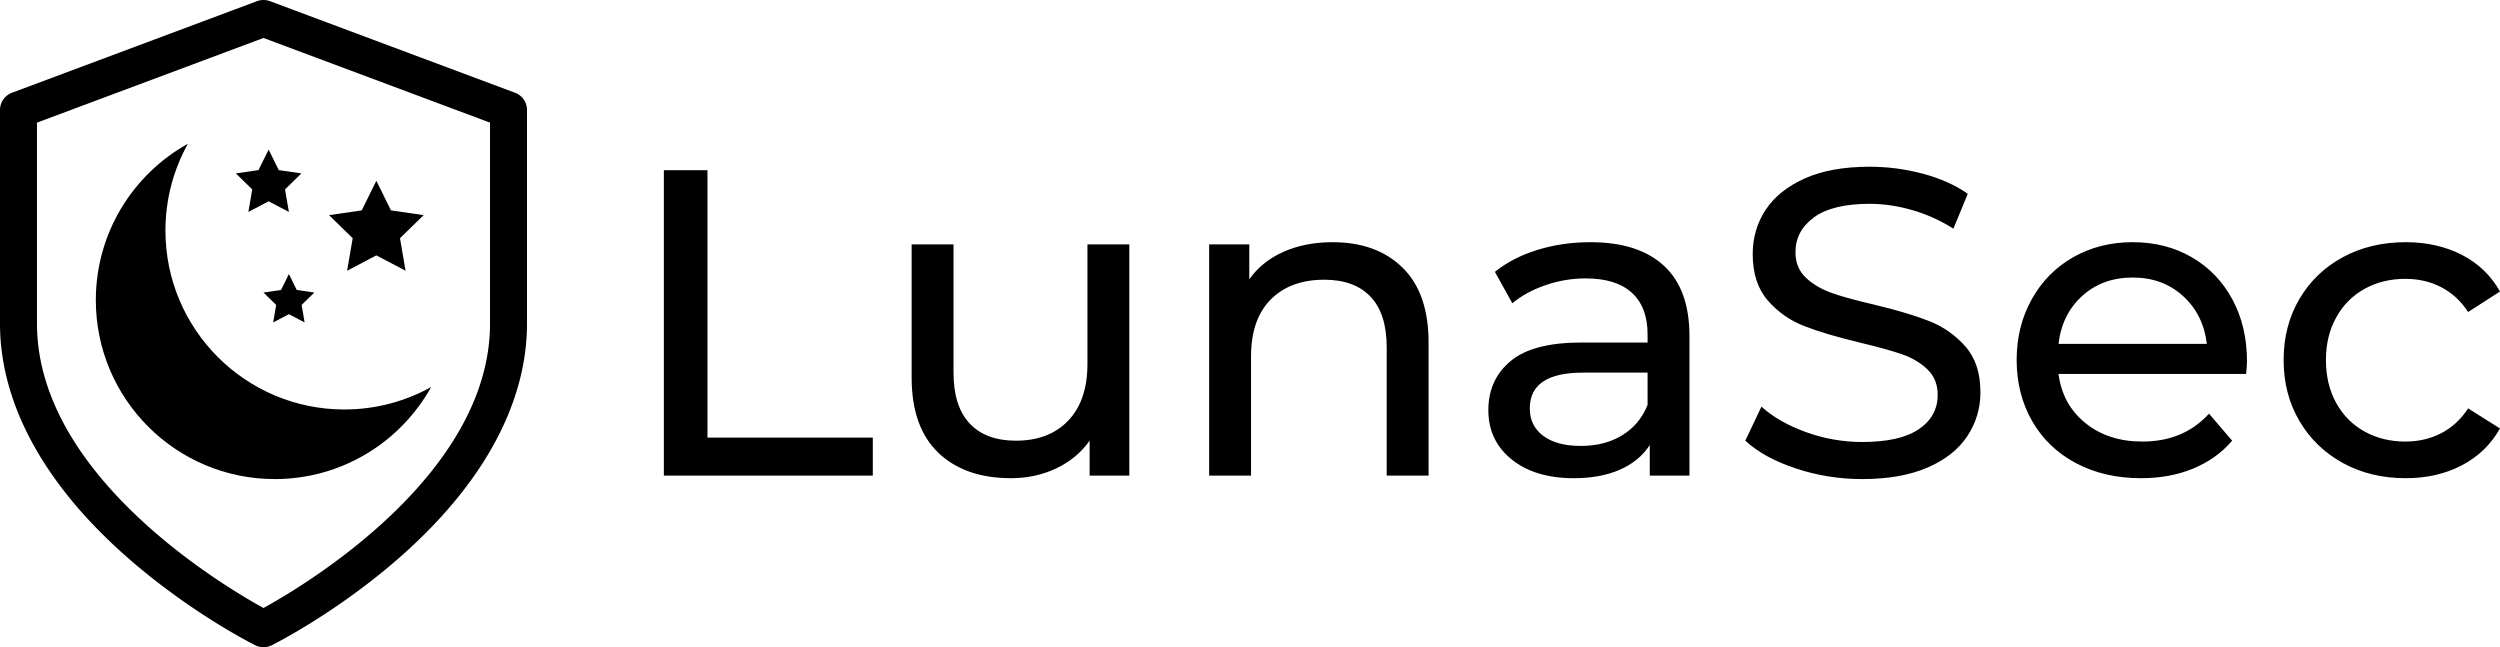 <svg viewBox="1702.474 601.069 410.143 106.176" width="5000" height="1294.378" xmlns="http://www.w3.org/2000/svg" xmlns:xlink="http://www.w3.org/1999/xlink" preserveAspectRatio="none"><defs></defs><style>.aa6wX5RsvA3Ocolors-0 {fill:#000000;fill-opacity:1;}.aD6z1nYkhcolor {fill:#000000;fill-opacity:1;}.arF48gn-IP9colors-0 {fill:#000000;fill-opacity:1;}.icon3-str {stroke:#C4C4C4;stroke-opacity:1;}</style><g opacity="1" transform="rotate(0 1811.383 628.422)">
<svg width="301.234" height="51.243" x="1811.383" y="628.422" version="1.1" preserveAspectRatio="none" viewBox="4.2 -28.32 168.36 28.64">
  <g transform="matrix(1 0 0 1 0 0)" class="aD6z1nYkhcolor"><path id="id-D6z1nYkh7" d="M4.20 0L4.20-28L8.20-28L8.20-3.48L23.36-3.48L23.36 0L4.20 0Z M43.04-21.20L46.88-21.20L46.88 0L43.24 0L43.24-3.20Q42.08-1.56 40.18-0.66Q38.28 0.24 36.04 0.24L36.04 0.24Q31.80 0.24 29.36-2.10Q26.92-4.44 26.92-9L26.92-9L26.92-21.20L30.76-21.20L30.76-9.44Q30.76-6.36 32.24-4.78Q33.72-3.20 36.48-3.20L36.48-3.20Q39.52-3.20 41.28-5.04Q43.04-6.88 43.04-10.24L43.04-10.24L43.04-21.20Z M65.52-21.40Q69.56-21.40 71.94-19.06Q74.32-16.72 74.32-12.20L74.32-12.20L74.32 0L70.48 0L70.48-11.76Q70.48-14.84 69-16.40Q67.52-17.96 64.76-17.96L64.76-17.96Q61.64-17.96 59.84-16.14Q58.04-14.32 58.04-10.92L58.04-10.92L58.04 0L54.20 0L54.20-21.20L57.88-21.20L57.88-18Q59.04-19.64 61.02-20.52Q63-21.40 65.52-21.40L65.52-21.40Z M89.16-21.40Q93.56-21.40 95.90-19.24Q98.24-17.08 98.24-12.80L98.24-12.80L98.24 0L94.60 0L94.60-2.80Q93.64-1.32 91.86-0.54Q90.08 0.24 87.64 0.24L87.64 0.24Q84.08 0.24 81.94-1.48Q79.80-3.20 79.80-6L79.80-6Q79.80-8.80 81.84-10.50Q83.88-12.20 88.32-12.20L88.32-12.20L94.40-12.20L94.40-12.96Q94.40-15.44 92.96-16.76Q91.52-18.08 88.72-18.08L88.72-18.08Q86.84-18.08 85.04-17.46Q83.24-16.84 82.00-15.80L82.00-15.80L80.40-18.68Q82.04-20 84.32-20.70Q86.60-21.40 89.16-21.40L89.16-21.40ZM88.28-2.72Q90.48-2.72 92.08-3.70Q93.68-4.68 94.40-6.48L94.40-6.48L94.40-9.44L88.48-9.44Q83.60-9.44 83.60-6.16L83.60-6.16Q83.60-4.56 84.84-3.64Q86.08-2.72 88.28-2.72L88.28-2.72Z M114.08 0.32Q110.92 0.32 107.98-0.66Q105.04-1.64 103.36-3.20L103.36-3.20L104.84-6.32Q106.44-4.88 108.94-3.98Q111.44-3.08 114.08-3.08L114.08-3.08Q117.56-3.08 119.28-4.26Q121.00-5.44 121.00-7.40L121.00-7.40Q121.00-8.84 120.06-9.74Q119.12-10.64 117.74-11.12Q116.36-11.60 113.84-12.20L113.84-12.20Q110.68-12.96 108.74-13.72Q106.80-14.48 105.42-16.06Q104.04-17.64 104.04-20.32L104.04-20.32Q104.04-22.56 105.22-24.36Q106.40-26.16 108.80-27.24Q111.20-28.32 114.76-28.32L114.76-28.32Q117.24-28.32 119.64-27.68Q122.04-27.04 123.76-25.84L123.76-25.84L122.44-22.64Q120.68-23.76 118.68-24.34Q116.68-24.92 114.76-24.92L114.76-24.92Q111.36-24.92 109.66-23.68Q107.96-22.44 107.96-20.48L107.96-20.48Q107.96-19.04 108.92-18.14Q109.88-17.24 111.30-16.74Q112.72-16.24 115.16-15.68L115.16-15.68Q118.32-14.92 120.24-14.16Q122.16-13.40 123.54-11.84Q124.92-10.28 124.92-7.64L124.92-7.64Q124.92-5.44 123.72-3.62Q122.52-1.80 120.08-0.74Q117.64 0.32 114.08 0.32L114.08 0.32Z M149.36-10.48Q149.36-10.04 149.28-9.32L149.28-9.32L132.08-9.32Q132.44-6.52 134.54-4.82Q136.64-3.12 139.76-3.12L139.76-3.12Q143.56-3.12 145.88-5.68L145.88-5.68L148.00-3.20Q146.56-1.52 144.42-0.64Q142.28 0.24 139.64 0.24L139.64 0.24Q136.28 0.24 133.68-1.14Q131.08-2.52 129.66-5Q128.24-7.48 128.24-10.60L128.24-10.60Q128.24-13.68 129.62-16.16Q131.00-18.64 133.42-20.02Q135.84-21.40 138.88-21.40L138.88-21.40Q141.92-21.40 144.30-20.02Q146.68-18.64 148.02-16.16Q149.36-13.68 149.36-10.48L149.36-10.48ZM138.88-18.16Q136.12-18.16 134.26-16.48Q132.40-14.80 132.08-12.08L132.08-12.08L145.68-12.08Q145.36-14.76 143.50-16.46Q141.64-18.16 138.88-18.16L138.88-18.16Z M163.92 0.24Q160.68 0.24 158.14-1.16Q155.60-2.56 154.16-5.02Q152.72-7.48 152.72-10.60L152.72-10.60Q152.72-13.72 154.16-16.18Q155.60-18.64 158.14-20.02Q160.68-21.40 163.92-21.40L163.92-21.40Q166.80-21.40 169.06-20.24Q171.32-19.08 172.56-16.88L172.56-16.88L169.64-15Q168.64-16.52 167.16-17.28Q165.68-18.04 163.88-18.04L163.88-18.04Q161.80-18.04 160.14-17.12Q158.48-16.20 157.54-14.50Q156.60-12.80 156.60-10.60L156.60-10.60Q156.60-8.36 157.54-6.66Q158.48-4.96 160.14-4.04Q161.80-3.12 163.88-3.12L163.88-3.12Q165.68-3.12 167.16-3.88Q168.64-4.64 169.64-6.16L169.64-6.16L172.56-4.32Q171.32-2.12 169.06-0.94Q166.80 0.24 163.92 0.24L163.92 0.24Z"/></g>
</svg>
</g><g opacity="1" transform="rotate(0 1702.474 601.069)">
<svg width="86.458" height="106.176" x="1702.474" y="601.069" version="1.1" preserveAspectRatio="none" viewBox="43 30 114 139.999">
  <g transform="matrix(1 0 0 1 0 0)" ><g><path d="M154.409 50.063l-53-19.809a4.031 4.031 0 0 0-2.818 0l-53 19.809A3.972 3.972 0 0 0 43 53.78V100c0 17.375 9.634 34.96 27.86 50.855 13.481 11.757 26.786 18.444 27.346 18.724a4.038 4.038 0 0 0 3.588-.001c.56-.279 13.864-6.967 27.346-18.724C147.366 134.96 157 117.375 157 100V53.78a3.972 3.972 0 0 0-2.591-3.717zM149 100c0 32.697-39.966 56.55-49 61.522-9.034-4.972-49-28.825-49-61.522V56.529l49-18.314 49 18.314V100z" data-color="1" class="arF48gn-IP9colors-0"></path></g></g>
</svg>
</g><g opacity="1" transform="rotate(0 1718.195 624.649)">
<svg width="55.017" height="55.016" x="1718.195" y="624.649" version="1.1" preserveAspectRatio="none" viewBox="1.386 1.31 96.789 96.788">
  <g transform="matrix(1 0 0 1 0 0)" class="aa6wX5RsvA3Ocolors-0"><path d="M98.175,71.521c-7.422,4.127-15.963,6.488-25.059,6.488c-28.519,0-51.639-23.121-51.639-51.639  c0-9.097,2.359-17.637,6.489-25.06c-15.851,8.815-26.58,25.726-26.58,45.15c0,28.517,23.12,51.638,51.639,51.638  C72.449,98.1,89.359,87.369,98.175,71.521z"></path><polygon points="82.348,12 86.565,20.548 96,21.919 89.175,28.573 90.785,37.97 82.348,33.534 73.909,37.97   75.521,28.573 68.694,21.919 78.129,20.548 "></polygon><polygon points="57.109,38.922 59.378,43.52 64.452,44.256 60.781,47.836 61.648,52.891 57.109,50.503 52.57,52.891   53.437,47.836 49.766,44.256 54.841,43.52 "></polygon><polygon points="51.259,3 54.183,8.925 60.722,9.875 55.991,14.488 57.107,21 51.259,17.925 45.41,21 46.527,14.488   41.796,9.875 48.335,8.925 "></polygon></g>
</svg>
</g></svg>